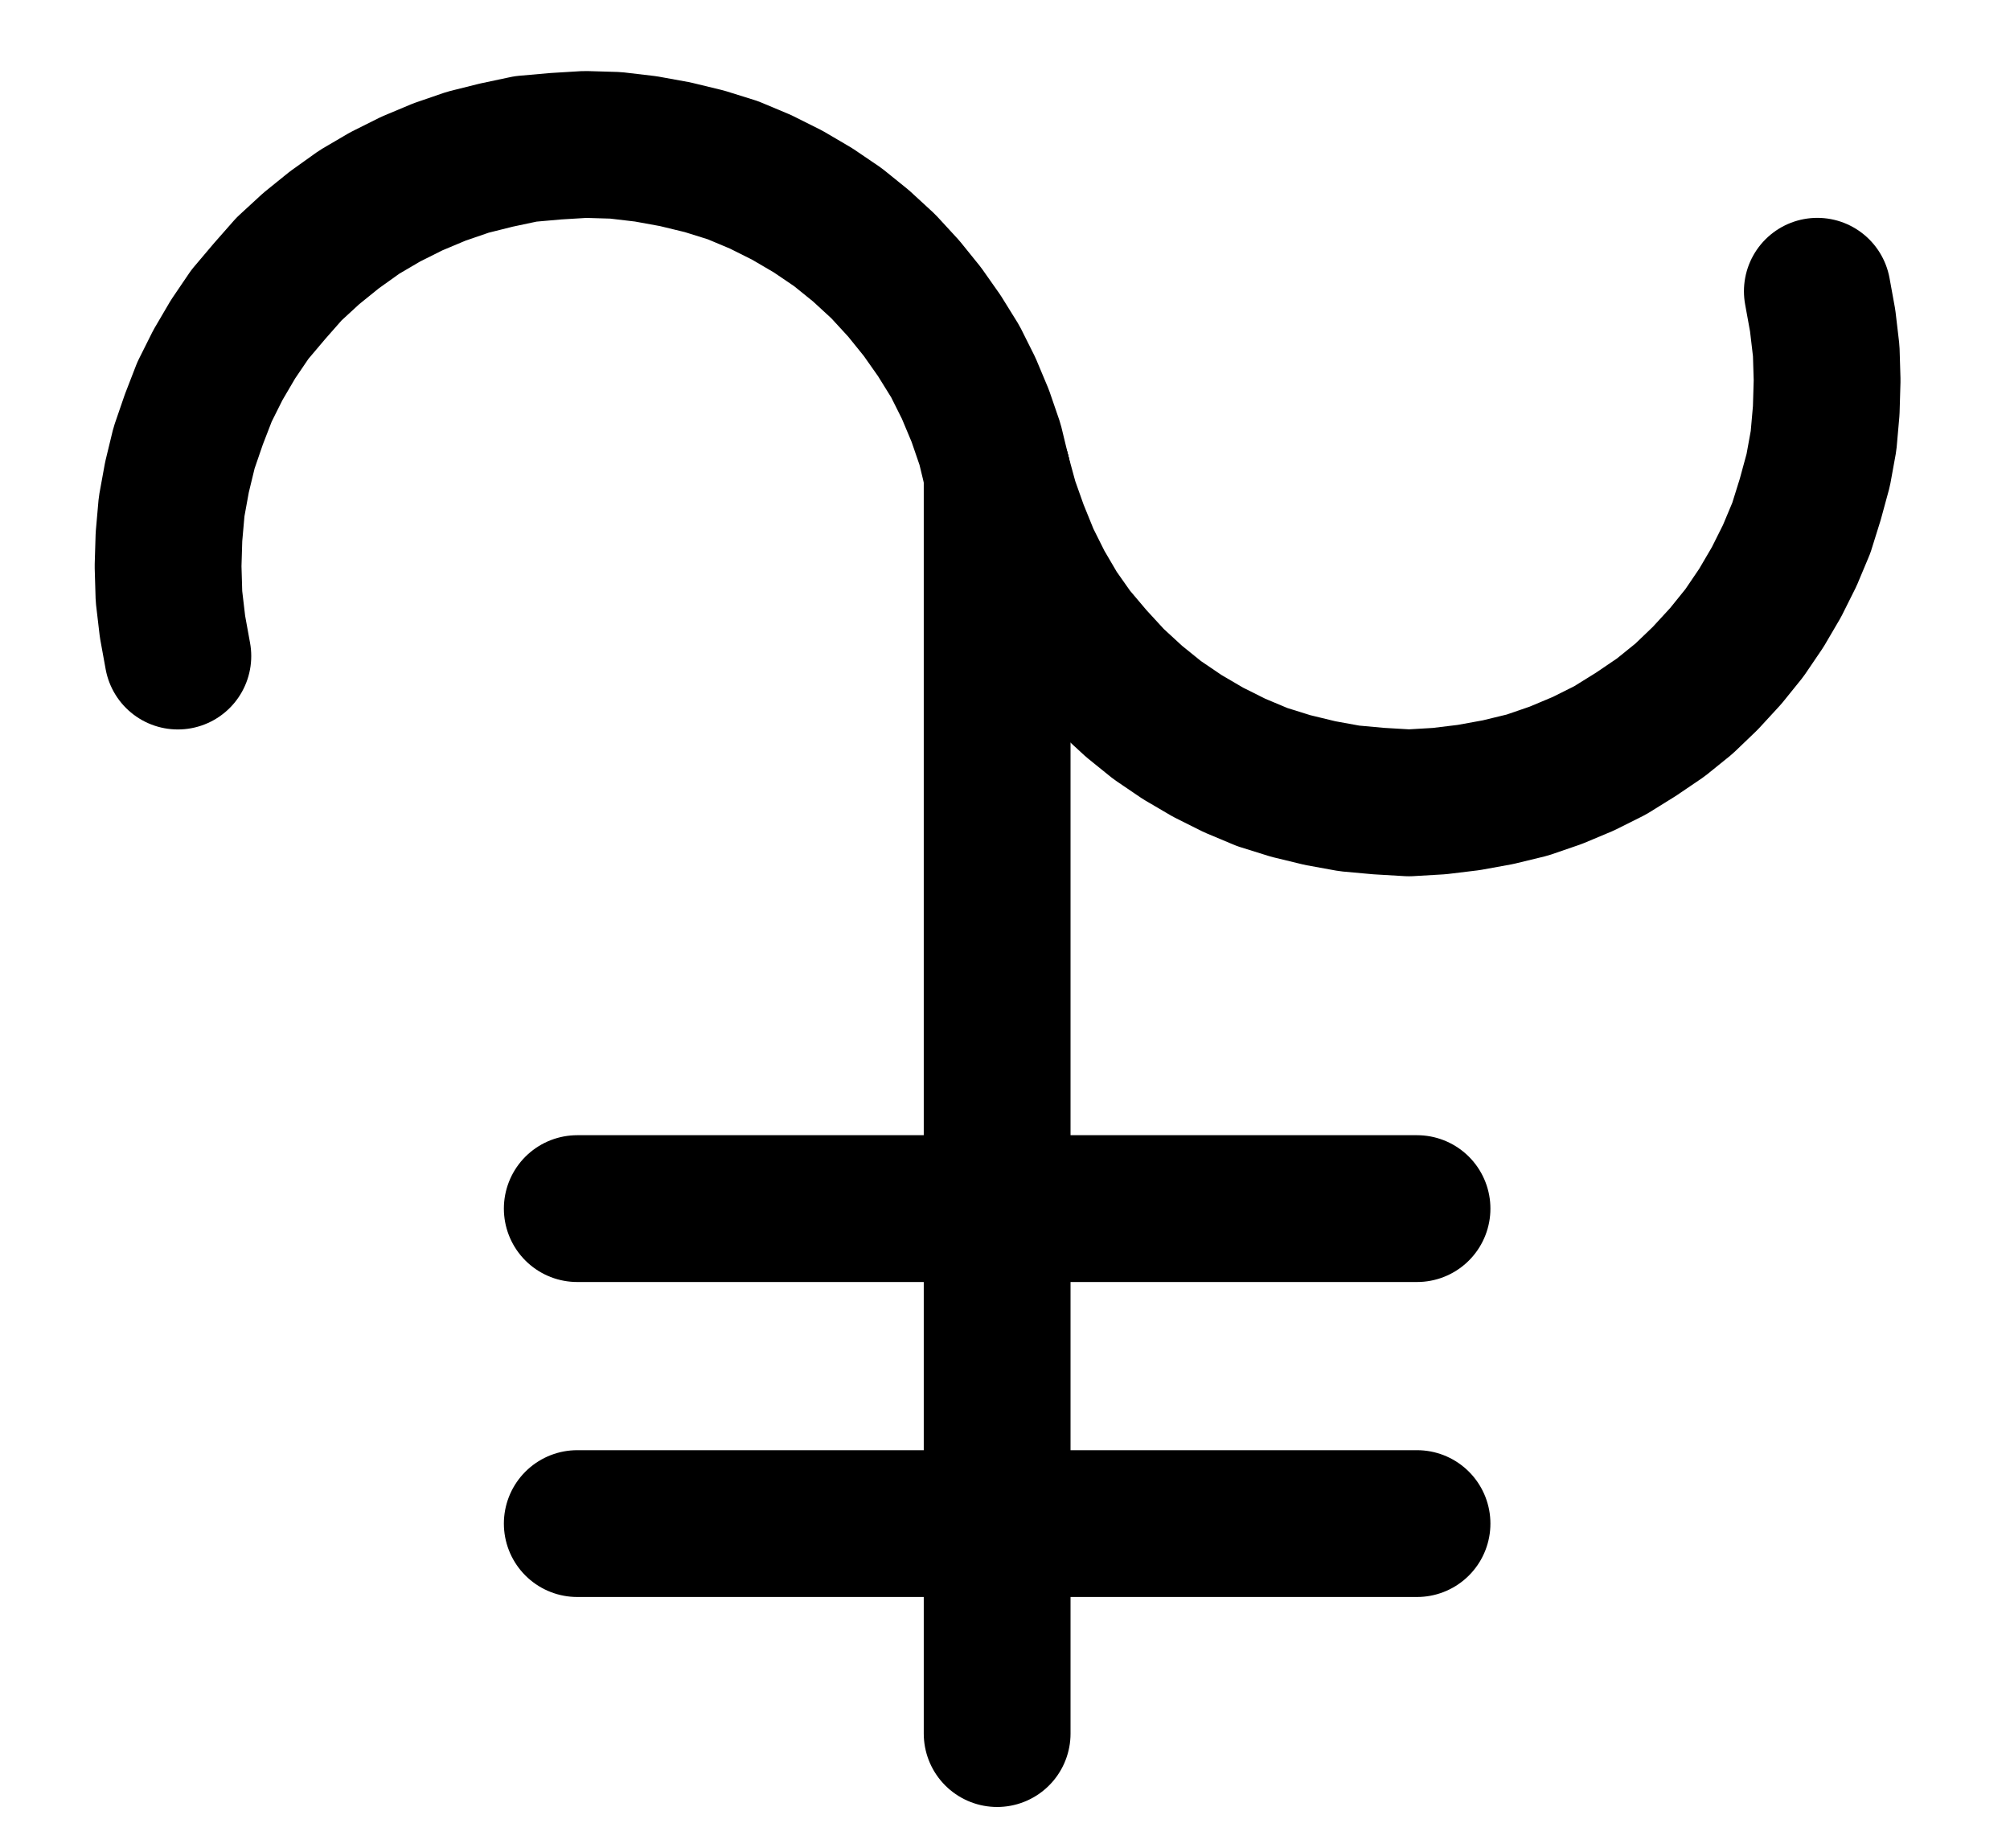 <?xml version="1.0" encoding="UTF-8" standalone="no"?>
<!-- Created with Inkscape (http://www.inkscape.org/) -->

<svg
   version="1.1"
   id="svg1"
   width="361.52"
   height="332.36"
   viewBox="0 0 361.52 332.36"
   sodipodi:docname="CalxMetallorum8.pdf"
   xmlns:inkscape="http://www.inkscape.org/namespaces/inkscape"
   xmlns:sodipodi="http://sodipodi.sourceforge.net/DTD/sodipodi-0.dtd"
   xmlns="http://www.w3.org/2000/svg"
   xmlns:svg="http://www.w3.org/2000/svg">
  <defs
     id="defs1">
    <clipPath
       clipPathUnits="userSpaceOnUse"
       id="clipPath2">
      <path
         d="M 0,0.16 V 1122.56 H 793.6 V 0.16 Z"
         transform="translate(-396.8,-477.6)"
         clip-rule="evenodd"
         id="path2" />
    </clipPath>
    <clipPath
       clipPathUnits="userSpaceOnUse"
       id="clipPath4">
      <path
         d="M 0,0.16 V 1122.56 H 793.6 V 0.16 Z"
         transform="translate(-396.8,-477.6)"
         clip-rule="evenodd"
         id="path4" />
    </clipPath>
    <clipPath
       clipPathUnits="userSpaceOnUse"
       id="clipPath6">
      <path
         d="M 0,0.16 V 1122.56 H 793.6 V 0.16 Z"
         transform="translate(-3.3333333e-6)"
         clip-rule="evenodd"
         id="path6" />
    </clipPath>
    <clipPath
       clipPathUnits="userSpaceOnUse"
       id="clipPath8">
      <path
         d="M 0,0.16 V 1122.56 H 793.6 V 0.16 Z"
         transform="translate(-3.3333333e-6)"
         clip-rule="evenodd"
         id="path8" />
    </clipPath>
    <clipPath
       clipPathUnits="userSpaceOnUse"
       id="clipPath10">
      <path
         d="M 0,0.16 V 1122.56 H 793.6 V 0.16 Z"
         transform="translate(-3.3333333e-6)"
         clip-rule="evenodd"
         id="path10" />
    </clipPath>
  </defs>
  <sodipodi:namedview
     id="namedview1"
     pagecolor="#505050"
     bordercolor="#eeeeee"
     borderopacity="1"
     inkscape:showpageshadow="0"
     inkscape:pageopacity="0"
     inkscape:pagecheckerboard="0"
     inkscape:deskcolor="#505050">
    <inkscape:page
       x="0"
       y="0"
       inkscape:label="1"
       id="page1"
       width="361.52"
       height="332.36"
       margin="0"
       bleed="0" />
  </sodipodi:namedview>
  <g
     id="g1"
     inkscape:groupmode="layer"
     inkscape:label="1">
    <path
       id="path1"
       d="m 0,0 -1.28,-5.28 -1.76,-5.12 -2.08,-4.96 -2.4,-4.8 -2.88,-4.64 -3.04,-4.32 -3.36,-4.16 -3.68,-4 -4,-3.68 -4.16,-3.36 -4.48,-3.04 -4.64,-2.72 L -42.56,-52.48 -47.52,-54.56 -52.64,-56.16 l -5.28,-1.28 -5.28,-0.96 -5.44,-0.64 -5.44,-0.16 -5.28,0.32 -5.44,0.48 -5.28,1.12 -5.12,1.28 -5.12,1.76 -4.96,2.08 -4.8,2.4 -4.64,2.72 -4.48,3.2 -4.16,3.36 -4,3.68 -3.52,4 -3.52,4.16 -3.04,4.48 -2.72,4.64 -2.4,4.8 -1.92,4.96 -1.76,5.12 -1.28,5.28 -0.96,5.28 -0.48,5.44 -0.16,5.28 0.16,5.44 0.64,5.44 0.96,5.28"
       style="fill:none;stroke:#000000;stroke-width:26.4;stroke-linecap:round;stroke-linejoin:round;stroke-miterlimit:10;stroke-dasharray:none;stroke-opacity:1"
       transform="translate(179.347,85.173)"
       clip-path="url(#clipPath2)" />
    <path
       id="path3"
       d="m 0,0 1.44,5.28 1.76,4.96 2.08,5.12 2.4,4.8 2.72,4.64 3.04,4.32 3.52,4.16 3.68,4 4,3.68 4.16,3.36 4.48,3.04 4.64,2.72 L 42.72,52.48 47.68,54.56 52.8,56.16 l 5.28,1.28 5.28,0.96 5.28,0.48 5.44,0.32 5.44,-0.32 5.28,-0.64 5.28,-0.96 L 95.36,56 100.48,54.24 105.44,52.16 l 4.8,-2.4 4.64,-2.88 4.48,-3.04 4.16,-3.36 3.84,-3.68 3.68,-4 3.36,-4.16 L 137.44,24.16 l 2.72,-4.64 2.4,-4.8 2.08,-4.96 1.6,-5.12 1.44,-5.28 0.96,-5.28 0.48,-5.44 0.16,-5.44 -0.16,-5.28 -0.64,-5.44 -0.96,-5.28"
       style="fill:none;stroke:#000000;stroke-width:26.4;stroke-linecap:round;stroke-linejoin:round;stroke-miterlimit:10;stroke-dasharray:none;stroke-opacity:1"
       transform="translate(179.347,85.173)"
       clip-path="url(#clipPath4)" />
    <path
       id="path5"
       d="M 396.8,477.6 V 704.16"
       style="fill:none;stroke:#000000;stroke-width:26.4;stroke-linecap:round;stroke-linejoin:round;stroke-miterlimit:10;stroke-dasharray:none;stroke-opacity:1"
       transform="translate(-217.453,-392.427)"
       clip-path="url(#clipPath6)" />
    <path
       id="path7"
       d="M 321.28,666.4 H 472.32"
       style="fill:none;stroke:#000000;stroke-width:26.4;stroke-linecap:round;stroke-linejoin:round;stroke-miterlimit:10;stroke-dasharray:none;stroke-opacity:1"
       transform="translate(-217.453,-392.427)"
       clip-path="url(#clipPath8)" />
    <path
       id="path9"
       d="M 321.28,609.76 H 472.32"
       style="fill:none;stroke:#000000;stroke-width:26.4;stroke-linecap:round;stroke-linejoin:round;stroke-miterlimit:10;stroke-dasharray:none;stroke-opacity:1"
       transform="translate(-217.453,-392.427)"
       clip-path="url(#clipPath10)" />
  </g>
</svg>
